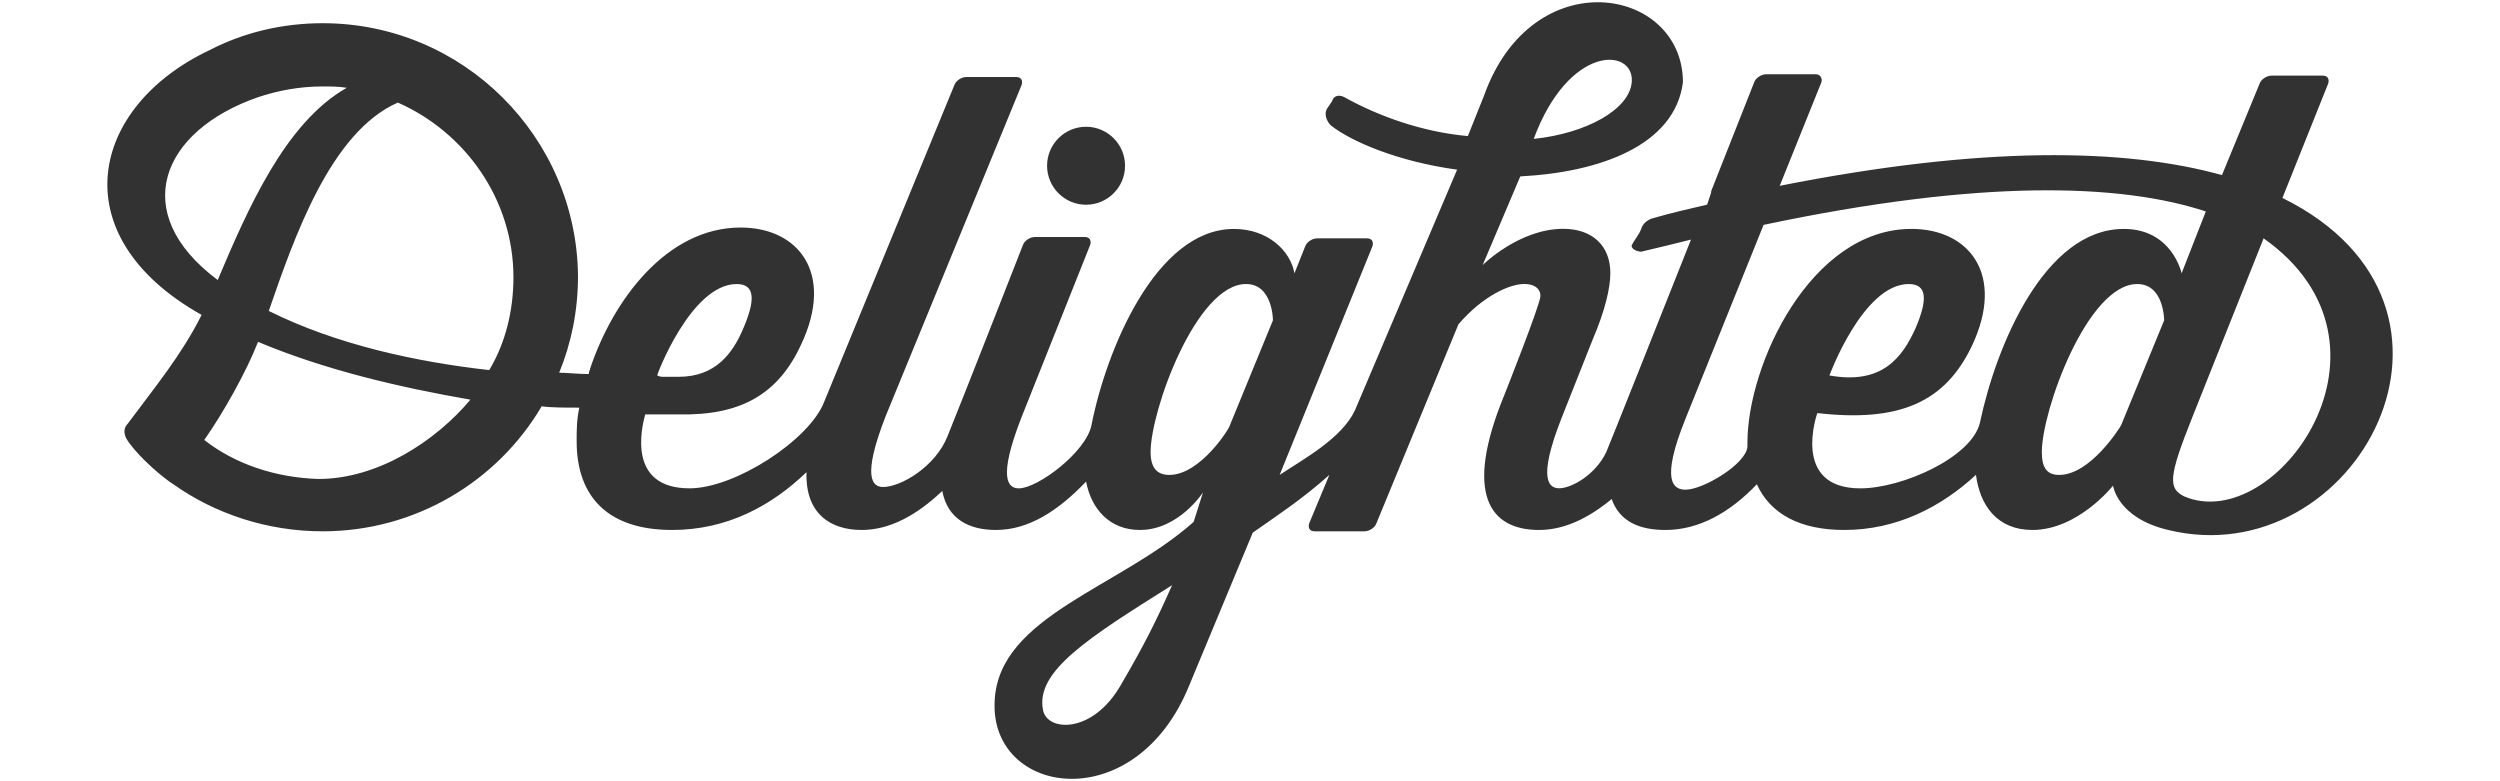 <?xml version="1.0"?>
<svg width="160" height="50" xmlns="http://www.w3.org/2000/svg" xmlns:svg="http://www.w3.org/2000/svg">
 <g>
  <title>Layer 1</title>
  <path id="svg_1" d="m69.508,13.103c1.376,0 2.495,-1.118 2.495,-2.495c0,-1.376 -1.118,-2.495 -2.495,-2.495c-1.376,0 -2.495,1.118 -2.495,2.495c0,1.376 1.118,2.495 2.495,2.495zm75.363,2.151c9.635,6.796 0.774,19.013 -5.076,16.518c-1.032,-0.516 -1.032,-1.204 0.516,-5.076l4.56,-11.442zm-3.699,-1.721l-1.549,3.957c0,0 -0.602,-2.839 -3.699,-2.839c-5.076,0 -8.173,7.485 -9.205,12.388c-0.516,2.237 -4.99,4.216 -7.657,4.216c-4.474,0 -2.753,-4.818 -2.753,-4.818c5.248,0.602 8.173,-0.688 9.894,-4.302c2.151,-4.56 -0.172,-7.485 -3.871,-7.485c-6.452,0 -10.496,8.689 -10.496,13.679l0,0.258c-0.086,1.118 -2.839,2.753 -3.957,2.753c-0.774,0 -1.635,-0.516 0,-4.56l4.99,-12.388c13.851,-2.925 22.798,-2.667 28.304,-0.86zm-9.377,16.862c-0.774,0 -1.118,-0.43 -1.118,-1.463c0,-2.667 2.925,-10.754 6.108,-10.754c1.721,0 1.721,2.323 1.721,2.323l-2.753,6.71c-0.086,0.172 -1.979,3.183 -3.957,3.183zm-84.654,-12.216c1.204,0 1.204,1.032 0.43,2.839c-0.688,1.635 -1.807,3.097 -4.129,3.097l-0.946,0c-0.172,0 -0.258,0 -0.43,-0.086c-0.086,0.086 2.151,-5.85 5.076,-5.85zm75.019,0c1.204,0 1.204,1.032 0.43,2.839c-0.86,1.893 -2.151,3.613 -5.506,3.011c0,0 2.151,-5.85 5.076,-5.85zm-50.414,25.637c-1.807,3.183 -4.732,3.011 -4.99,1.635c-0.516,-2.495 2.925,-4.646 8.259,-8.001c-1.032,2.323 -1.807,3.871 -3.269,6.366zm3.097,-13.421c-0.774,0 -1.204,-0.43 -1.204,-1.463c0,-2.667 2.925,-10.754 6.108,-10.754c1.721,0 1.721,2.323 1.721,2.323l-2.753,6.71c0,0.172 -1.893,3.183 -3.871,3.183zm11.872,-4.129c-0.86,1.807 -3.269,3.097 -4.818,4.129l5.936,-14.625c0.086,-0.258 0,-0.516 -0.344,-0.516l-3.183,0c-0.344,0 -0.688,0.258 -0.774,0.516l-0.688,1.721c-0.258,-1.463 -1.721,-2.839 -3.871,-2.839c-4.99,0 -8.173,7.743 -9.119,12.56c-0.344,1.721 -3.441,4.043 -4.646,4.043c-0.688,0 -1.376,-0.602 0.172,-4.56l4.388,-11.012c0.086,-0.258 0,-0.516 -0.344,-0.516l-3.183,0c-0.344,0 -0.688,0.258 -0.774,0.516c0,0 -3.871,9.894 -4.818,12.216c-0.774,1.979 -3.011,3.269 -4.129,3.269c-0.688,0 -1.376,-0.602 0.172,-4.56l8.689,-21.164c0.086,-0.258 0,-0.516 -0.344,-0.516l-3.183,0c-0.344,0 -0.688,0.258 -0.774,0.516l-8.345,20.303c-0.946,2.409 -5.678,5.506 -8.603,5.506c-3.957,0 -3.097,-3.785 -2.839,-4.732l2.151,0c3.957,0.086 6.366,-1.29 7.829,-4.474c2.151,-4.56 -0.172,-7.485 -3.871,-7.485c-4.732,0 -8.173,4.646 -9.635,9.033c0,0.086 -0.086,0.172 -0.086,0.344c-0.688,0 -1.376,-0.086 -1.893,-0.086c0.774,-1.893 1.204,-3.957 1.204,-6.194c-0.086,-8.861 -7.313,-16.174 -16.346,-16.174c-2.581,0 -5.076,0.602 -7.227,1.721l0,0c-7.657,3.613 -9.549,11.872 -0.516,16.948c-1.29,2.581 -3.011,4.646 -4.732,6.968c-0.258,0.258 -0.258,0.602 -0.086,0.946c0.516,0.86 1.807,2.065 2.753,2.753l0,0l0.258,0.172c2.667,1.893 6.022,3.011 9.549,3.011c5.936,0 11.184,-3.183 14.023,-8.001c0.602,0.086 1.463,0.086 2.409,0.086c-0.172,0.774 -0.172,1.463 -0.172,2.151c0,3.613 2.065,5.678 6.108,5.678c3.527,0 6.366,-1.549 8.603,-3.699c-0.086,2.667 1.549,3.699 3.527,3.699c1.807,0 3.527,-0.946 5.162,-2.495c0.344,1.807 1.721,2.495 3.441,2.495c2.065,0 3.957,-1.204 5.764,-3.097c0.344,1.807 1.549,3.097 3.441,3.097c2.495,0 4.043,-2.409 4.043,-2.409l-0.602,1.893c-4.732,4.216 -12.474,6.022 -12.733,11.442c-0.344,6.108 9.033,7.571 12.474,-1.032l4.043,-9.721c1.463,-1.032 3.183,-2.151 4.904,-3.699l-1.29,3.097c-0.086,0.258 0,0.516 0.344,0.516l3.183,0c0.344,0 0.688,-0.258 0.774,-0.516l5.248,-12.733c1.549,-1.807 3.269,-2.581 4.216,-2.581c0.602,0 1.032,0.258 1.032,0.774c0,0.516 -2.323,6.366 -2.323,6.366c-2.581,6.28 -0.946,8.603 2.237,8.603c1.635,0 3.183,-0.774 4.646,-1.979c0.516,1.463 1.807,1.979 3.441,1.979c2.151,0 4.129,-1.118 5.85,-2.925c0.86,1.893 2.753,2.925 5.592,2.925c3.355,0 6.194,-1.463 8.431,-3.527c0.258,1.979 1.376,3.527 3.613,3.527c2.925,0 5.162,-2.839 5.162,-2.839s0.258,2.065 3.527,2.839c11.958,2.925 21.422,-14.281 7.313,-21.25l2.925,-7.313c0.086,-0.258 0,-0.516 -0.344,-0.516l-3.269,0c-0.344,0 -0.688,0.258 -0.774,0.516l-2.409,5.85c-6.194,-1.721 -15.313,-1.893 -28.304,0.688l2.667,-6.624c0.086,-0.258 -0.086,-0.516 -0.344,-0.516l-3.183,0c-0.344,0 -0.688,0.258 -0.774,0.516l-2.753,6.968l0,0.086l0,0l-0.258,0.774c-1.118,0.258 -2.237,0.516 -3.441,0.86c-0.344,0.086 -0.688,0.344 -0.774,0.688c-0.172,0.43 -0.43,0.688 -0.602,1.032c-0.086,0.258 0.344,0.43 0.602,0.43c1.118,-0.258 2.151,-0.516 3.183,-0.774c-2.323,5.85 -4.99,12.56 -5.42,13.593c-0.688,1.463 -2.237,2.323 -3.011,2.323c-0.602,0 -1.463,-0.43 0.172,-4.56l1.979,-4.99c0.774,-1.807 1.118,-3.269 1.118,-4.216c0,-1.807 -1.204,-2.839 -3.011,-2.839c-2.839,0 -5.162,2.323 -5.162,2.323l2.409,-5.678c5.076,-0.258 9.894,-1.979 10.41,-6.022c0,-6.108 -9.635,-7.829 -12.733,0.86l-1.032,2.581c-2.925,-0.258 -5.764,-1.29 -7.915,-2.495c-0.344,-0.172 -0.688,-0.086 -0.774,0.258l-0.344,0.516c-0.172,0.344 0,0.774 0.258,1.032c1.29,1.032 4.302,2.323 8.087,2.839l0,0l-6.538,15.399zm11.442,-17.378c2.237,-6.022 6.366,-5.85 6.28,-3.699c-0.086,1.807 -2.925,3.355 -6.28,3.699zm-81.643,-2.667c1.29,-0.43 2.667,-0.688 4.129,-0.688c0.516,0 1.032,0 1.549,0.086c-3.957,2.237 -6.366,7.829 -8.259,12.302c-5.764,-4.302 -3.613,-9.549 2.581,-11.7zm8.947,0.344c4.302,1.893 7.399,6.194 7.399,11.184c0,2.151 -0.516,4.216 -1.549,5.936c-4.646,-0.516 -9.807,-1.635 -14.109,-3.785c1.635,-4.732 3.957,-11.442 8.259,-13.335zm-12.388,21.594c1.204,-1.721 2.667,-4.302 3.441,-6.28c4.302,1.807 9.119,2.925 13.593,3.699c-2.237,2.667 -5.936,5.076 -9.721,5.076c-2.753,-0.086 -5.334,-0.946 -7.313,-2.495z" fill="#323232" clip-rule="evenodd" fill-rule="evenodd"/>
 </g>
</svg>